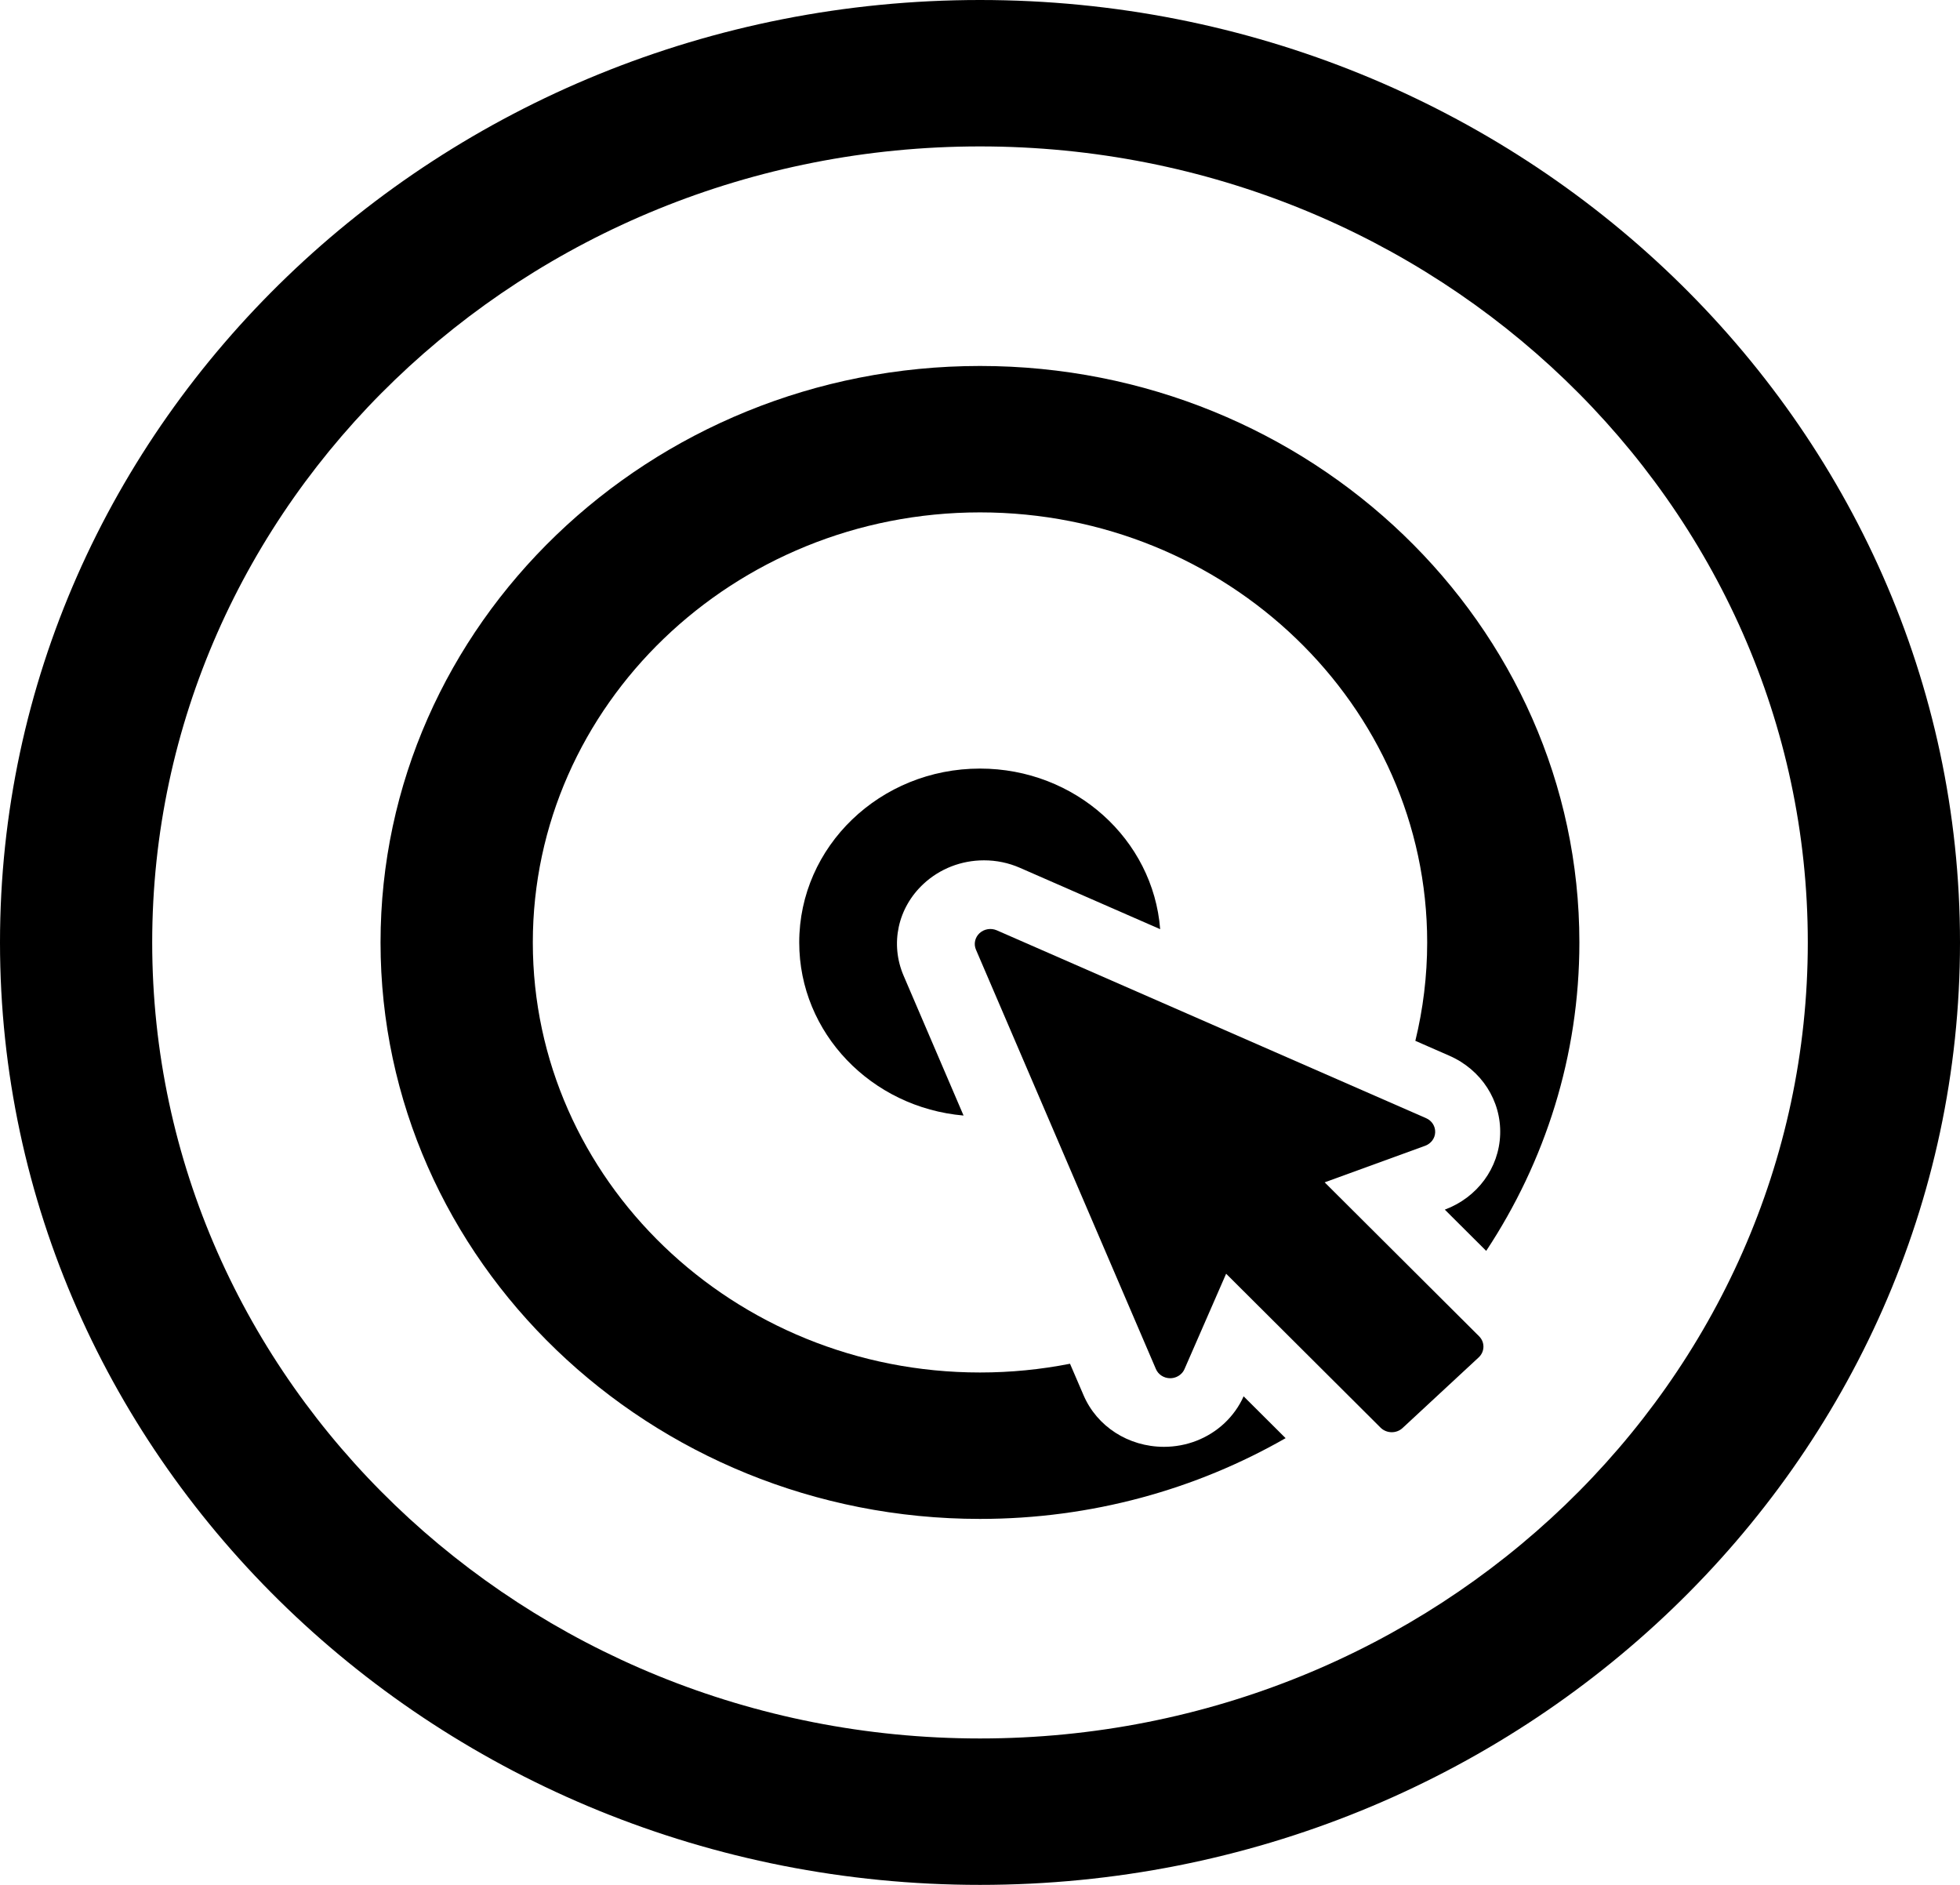 <svg width="26" height="25" viewBox="0 0 26 25" fill="none" xmlns="http://www.w3.org/2000/svg">
<path d="M13 0C5.832 0 0 5.607 0 12.5C0 19.392 5.832 25 13 25C20.168 25 26 19.392 26 12.5C26 5.607 20.168 0 13 0ZM13 23.058C6.945 23.058 2.019 18.322 2.019 12.5C2.019 6.678 6.945 1.942 13 1.942C19.055 1.942 23.981 6.678 23.981 12.5C23.981 18.322 19.055 23.058 13 23.058Z" fill="black"/>
<path d="M13 4.854C8.615 4.854 5.048 8.284 5.048 12.5C5.048 16.716 8.615 20.146 13 20.146C14.48 20.146 15.866 19.755 17.054 19.075L16.497 18.52C16.437 18.655 16.35 18.776 16.239 18.88C16.023 19.08 15.739 19.19 15.439 19.19C14.968 19.189 14.551 18.92 14.373 18.504L14.194 18.088C13.808 18.164 13.409 18.204 13 18.204C9.729 18.204 7.068 15.645 7.068 12.5C7.068 9.355 9.729 6.796 13 6.796C16.271 6.796 18.932 9.355 18.932 12.5C18.932 12.949 18.877 13.386 18.775 13.805L19.225 14.002C19.651 14.188 19.916 14.599 19.9 15.048C19.885 15.493 19.597 15.883 19.166 16.044L19.715 16.591C20.497 15.407 20.951 14.004 20.951 12.5C20.951 8.284 17.384 4.854 13 4.854Z" fill="black"/>
<path d="M13.053 11.411C13.218 11.411 13.378 11.444 13.529 11.51L15.39 12.324C15.297 11.133 14.263 10.194 13 10.194C11.676 10.194 10.602 11.226 10.602 12.5C10.602 13.703 11.56 14.69 12.782 14.796L11.987 12.942C11.805 12.519 11.909 12.04 12.252 11.722C12.468 11.522 12.752 11.411 13.053 11.411Z" fill="black"/>
<path d="M17.572 15.682L18.905 15.197C18.983 15.168 19.036 15.098 19.038 15.018C19.041 14.938 18.994 14.864 18.918 14.831L13.222 12.339C13.145 12.306 13.055 12.321 12.994 12.377C12.933 12.434 12.914 12.52 12.946 12.595L15.333 18.157C15.364 18.231 15.439 18.28 15.523 18.28C15.577 18.28 15.629 18.259 15.666 18.224C15.686 18.206 15.702 18.184 15.713 18.158L16.265 16.894L18.314 18.936C18.393 19.014 18.524 19.017 18.606 18.94L19.615 18.004C19.697 17.928 19.7 17.802 19.62 17.723L17.572 15.682Z" fill="black"/>
</svg>
